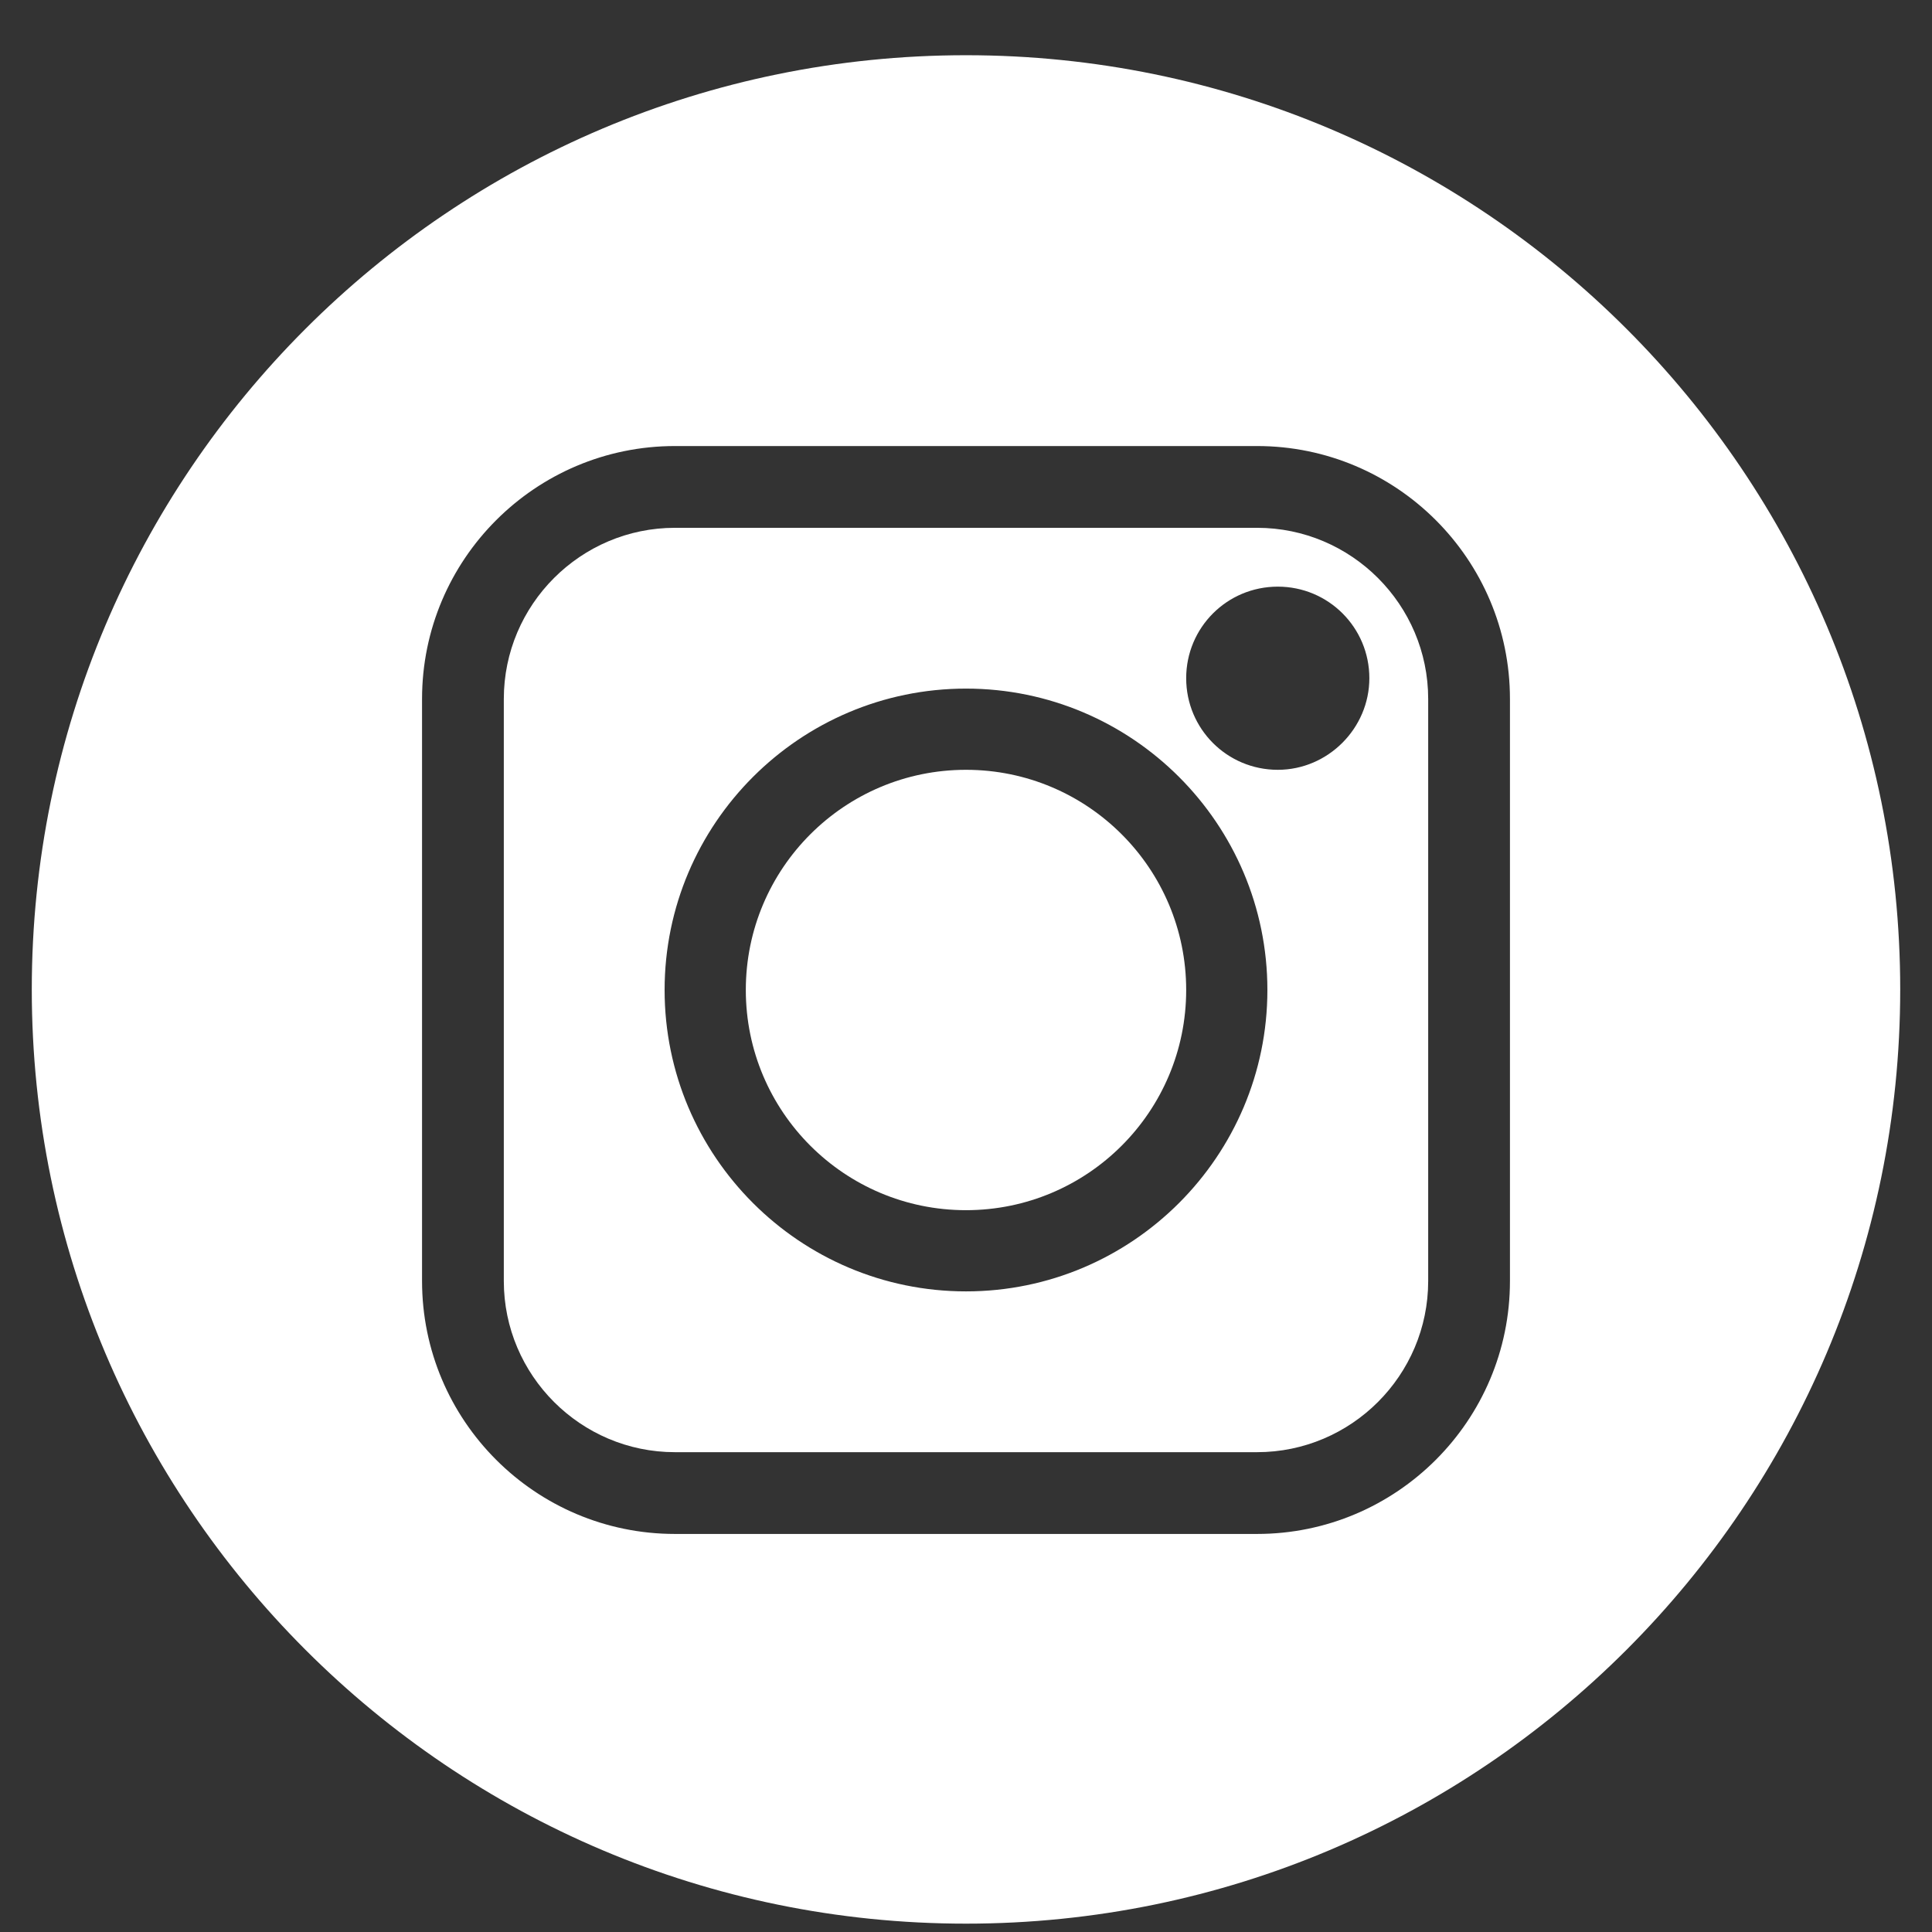 <svg width="31" height="31" viewBox="0 0 31 31" fill="none" xmlns="http://www.w3.org/2000/svg">
<rect x="0" y="0" width="31" height="31" fill="#333333" stroke="none"/>
<path d="M15.5 0.886C7.218 0.886 0.51 7.603 0.51 15.876C0.51 24.149 7.227 30.866 15.5 30.866C23.773 30.866 30.49 24.149 30.49 15.876C30.49 7.603 23.782 0.886 15.5 0.886ZM24.228 20.555C24.228 22.794 22.409 24.613 20.17 24.613H10.83C8.591 24.613 6.772 22.794 6.772 20.555V11.215C6.772 8.976 8.591 7.157 10.83 7.157H20.17C22.409 7.157 24.228 8.976 24.228 11.215V20.555Z" fill="white"/>
<path d="M20.17 8.469H10.83C9.317 8.469 8.084 9.702 8.084 11.215V20.555C8.084 22.068 9.317 23.301 10.83 23.301H20.17C21.683 23.301 22.916 22.068 22.916 20.555V11.215C22.916 9.702 21.683 8.469 20.17 8.469ZM15.5 20.721C12.833 20.721 10.664 18.552 10.664 15.885C10.664 13.217 12.833 11.049 15.5 11.049C18.167 11.049 20.336 13.217 20.336 15.885C20.336 18.552 18.167 20.721 15.5 20.721ZM20.503 12.352C19.689 12.352 19.033 11.696 19.033 10.882C19.033 10.069 19.689 9.413 20.503 9.413C21.316 9.413 21.972 10.069 21.972 10.882C21.972 11.687 21.307 12.352 20.503 12.352Z" fill="white"/>
<path d="M15.5 19.418C17.451 19.418 19.033 17.836 19.033 15.885C19.033 13.934 17.451 12.352 15.5 12.352C13.549 12.352 11.967 13.934 11.967 15.885C11.967 17.836 13.549 19.418 15.5 19.418Z" fill="white"/>
</svg>
